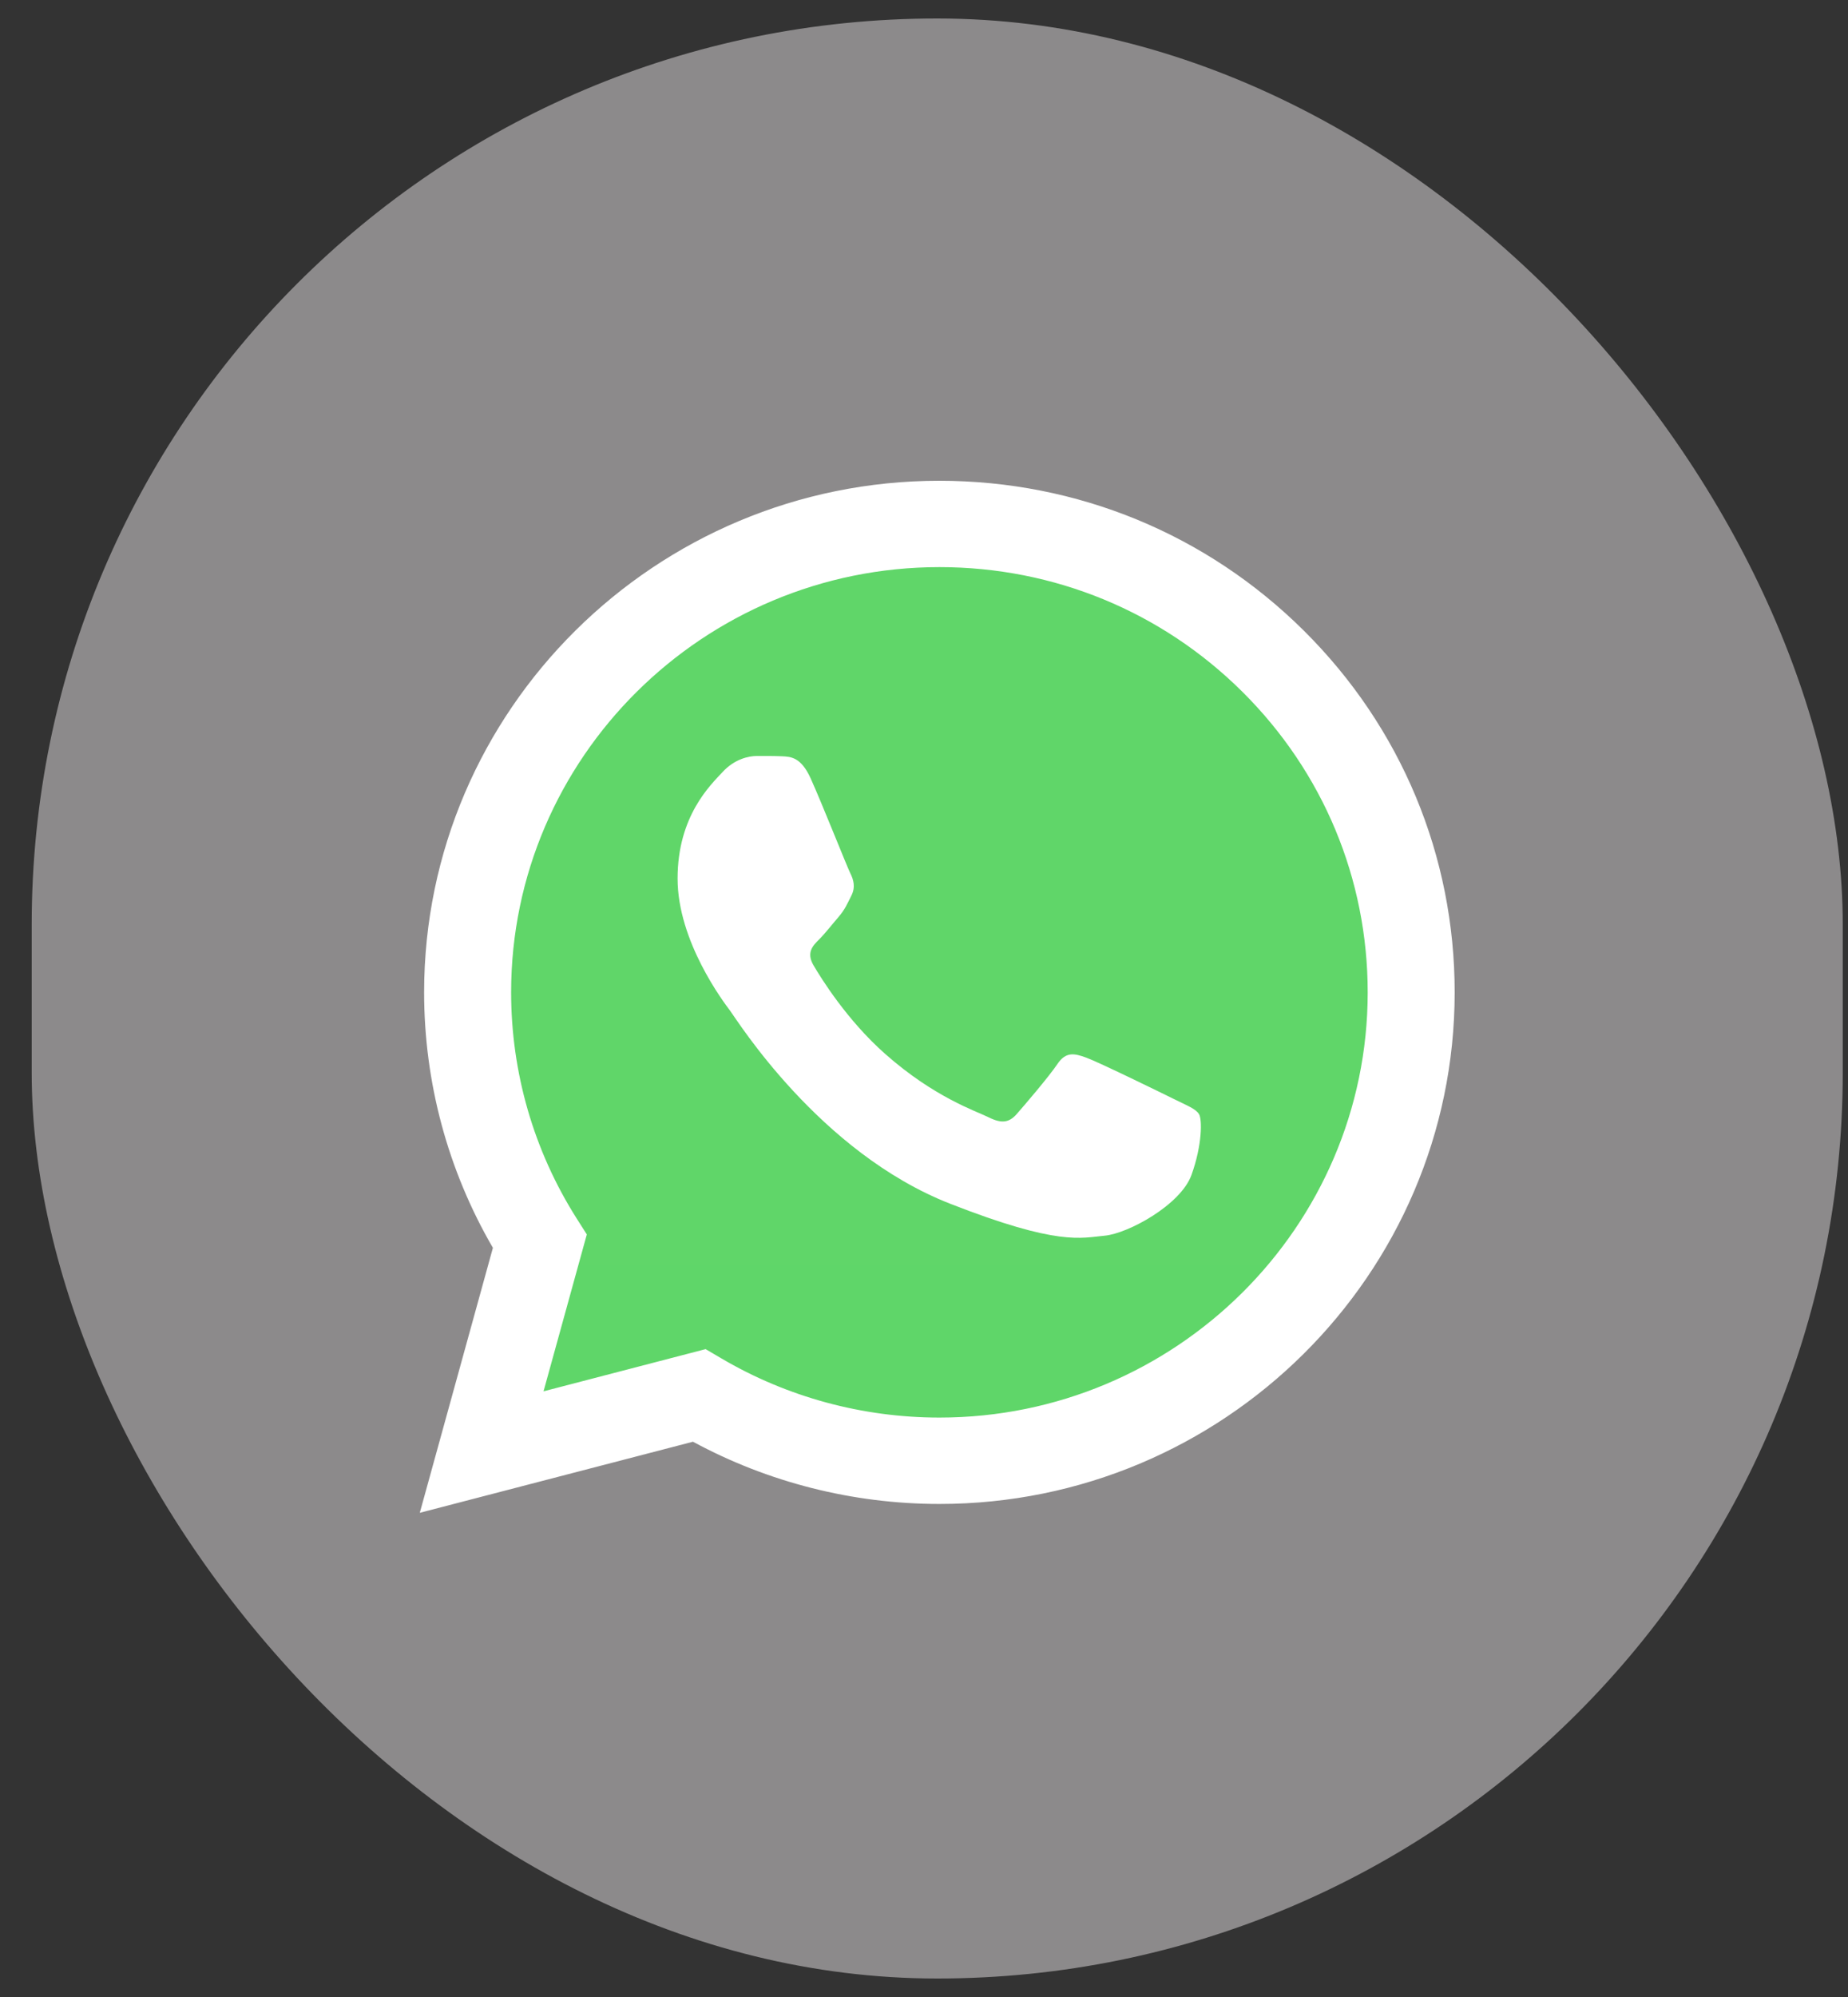 <svg width="50" height="54" viewBox="0 0 50 54" fill="none" xmlns="http://www.w3.org/2000/svg">
<rect x="0" y="0" width="50" height="54" fill="#333333" stroke="none"/>
<rect x="0.858" y="0.5" width="49" height="53" rx="24.5" fill="#E6E3E4" fill-opacity="0.5"/>
<g clip-path="url(#clip0_224_714)">
<path d="M11.956 26.833C11.955 29.185 12.575 31.482 13.753 33.507L11.843 40.425L18.978 38.569C20.951 39.634 23.162 40.193 25.409 40.193H25.415C32.832 40.193 38.87 34.204 38.873 26.843C38.875 23.276 37.476 19.922 34.935 17.399C32.394 14.875 29.015 13.485 25.415 13.483C17.997 13.483 11.959 19.472 11.956 26.833" fill="url(#paint0_linear_224_714)"/>
<path d="M11.475 26.828C11.475 29.265 12.116 31.645 13.336 33.742L11.358 40.907L18.749 38.985C20.785 40.086 23.078 40.667 25.411 40.668H25.417C33.1 40.668 39.355 34.464 39.358 26.839C39.36 23.144 37.911 19.669 35.279 17.055C32.646 14.442 29.146 13.002 25.417 13C17.732 13 11.479 19.203 11.475 26.828ZM15.877 33.38L15.601 32.946C14.441 31.116 13.829 29.001 13.829 26.829C13.832 20.491 19.03 15.335 25.421 15.335C28.517 15.337 31.426 16.534 33.614 18.706C35.801 20.879 37.005 23.767 37.005 26.838C37.002 33.176 31.804 38.332 25.417 38.332H25.412C23.333 38.331 21.293 37.777 19.515 36.73L19.091 36.481L14.706 37.622L15.877 33.38Z" fill="url(#paint1_linear_224_714)"/>
<path d="M21.933 21.047C21.672 20.472 21.397 20.46 21.149 20.45C20.945 20.441 20.713 20.442 20.481 20.442C20.249 20.442 19.871 20.529 19.552 20.874C19.233 21.22 18.333 22.056 18.333 23.757C18.333 25.457 19.581 27.101 19.755 27.332C19.93 27.562 22.165 31.163 25.706 32.549C28.648 33.7 29.247 33.471 29.886 33.414C30.525 33.356 31.947 32.578 32.237 31.771C32.528 30.964 32.528 30.272 32.441 30.127C32.353 29.983 32.121 29.897 31.773 29.724C31.424 29.551 29.712 28.715 29.392 28.6C29.073 28.484 28.841 28.427 28.609 28.773C28.376 29.118 27.709 29.897 27.506 30.127C27.303 30.358 27.099 30.387 26.751 30.214C26.403 30.041 25.281 29.676 23.95 28.499C22.914 27.583 22.215 26.451 22.012 26.105C21.809 25.76 21.99 25.572 22.165 25.4C22.321 25.245 22.513 24.997 22.688 24.795C22.861 24.593 22.919 24.449 23.035 24.218C23.152 23.988 23.093 23.786 23.006 23.613C22.919 23.44 22.242 21.731 21.933 21.047Z" fill="white"/>
</g>
<defs>
<linearGradient id="paint0_linear_224_714" x1="1363.35" y1="2707.62" x2="1363.35" y2="13.483" gradientUnits="userSpaceOnUse">
<stop stop-color="#1FAF38"/>
<stop offset="1" stop-color="#60D669"/>
</linearGradient>
<linearGradient id="paint1_linear_224_714" x1="1411.36" y1="2803.74" x2="1411.36" y2="13" gradientUnits="userSpaceOnUse">
<stop stop-color="#F9F9F9"/>
<stop offset="1" stop-color="white"/>
</linearGradient>
<clipPath id="clip0_224_714">
<rect width="28" height="28" fill="white" transform="translate(11.358 13)"/>
</clipPath>
</defs>
</svg>
